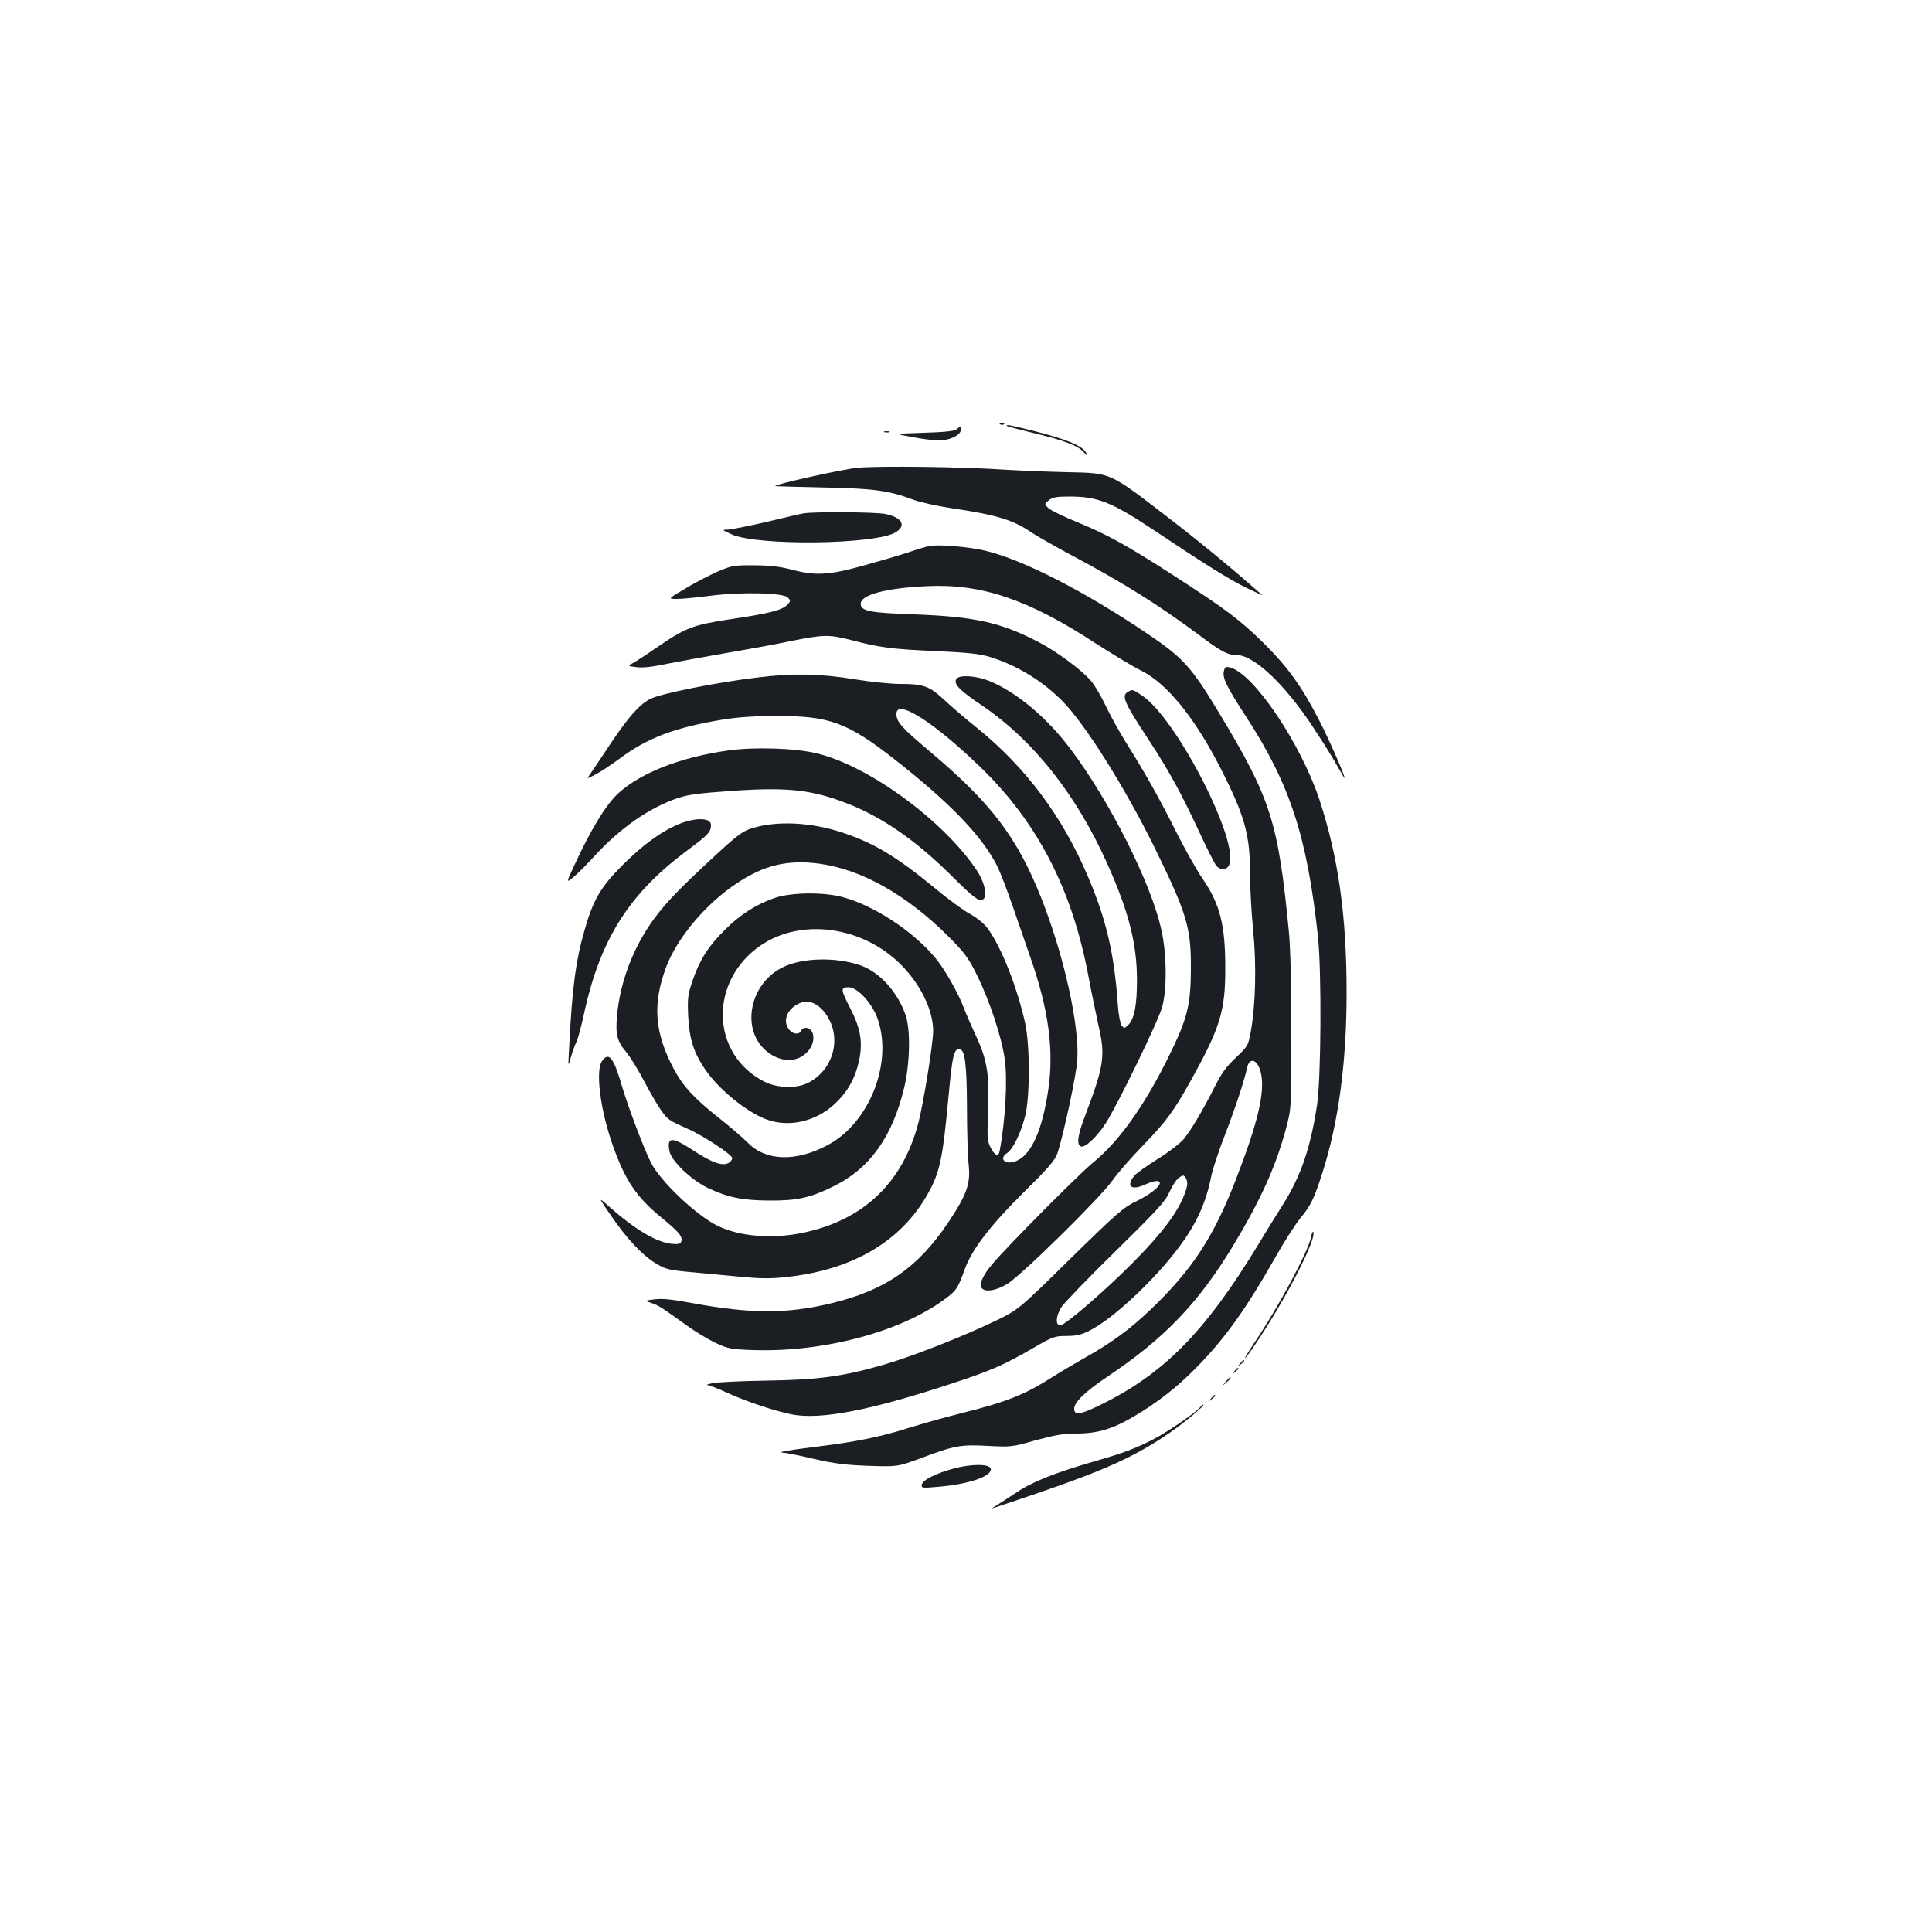 <?xml version="1.0" standalone="no"?>
<!DOCTYPE svg PUBLIC "-//W3C//DTD SVG 20010904//EN"
 "http://www.w3.org/TR/2001/REC-SVG-20010904/DTD/svg10.dtd">
<svg version="1.0" xmlns="http://www.w3.org/2000/svg"
 width="1000pt" height="1000pt" viewBox="0 0 1000 1000"
 preserveAspectRatio="xMidYMid meet">
<g transform="translate(0,1000) scale(0.1,-0.1)"
fill="#1b1f23" stroke="none">
<path d="M5178 7803 c7 -3 16 -2 19 1 4 3 -2 6 -13 5 -11 0 -14 -3 -6 -6z"/>
<path d="M5210 7796 c0 -2 58 -18 130 -35 162 -39 237 -66 268 -100 23 -25 24
-25 13 -3 -18 34 -101 68 -257 108 -136 34 -154 38 -154 30z"/>
<path d="M4952 7778 c-9 -9 -64 -15 -170 -18 -157 -5 -157 -5 -61 -22 52 -10
114 -18 138 -18 52 0 107 24 114 51 6 22 -3 25 -21 7z"/>
<path d="M4578 7763 c6 -2 18 -2 25 0 6 3 1 5 -13 5 -14 0 -19 -2 -12 -5z"/>
<path d="M4440 7579 c-77 -7 -436 -87 -427 -95 1 -1 112 -4 247 -7 262 -5 341
-16 466 -63 37 -14 128 -34 203 -45 235 -35 315 -60 413 -127 24 -16 117 -69
208 -118 264 -140 456 -261 655 -410 115 -86 148 -104 194 -104 90 0 248 -148
395 -370 49 -74 107 -166 128 -205 21 -38 38 -66 38 -62 0 15 -82 202 -131
297 -90 175 -163 277 -287 400 -124 122 -200 179 -470 353 -232 150 -338 209
-493 273 -74 30 -143 64 -154 75 -20 20 -20 20 4 40 19 15 39 19 105 19 147 0
218 -28 431 -169 266 -178 392 -257 483 -302 51 -25 89 -42 85 -39 -150 133
-317 271 -494 407 -299 230 -287 224 -513 229 -94 2 -241 8 -326 13 -220 15
-648 20 -760 10z"/>
<path d="M4160 7343 c-14 -2 -100 -22 -191 -44 -91 -21 -181 -39 -200 -40 -34
-1 -34 -1 16 -24 133 -62 753 -54 853 11 55 36 29 77 -57 94 -51 10 -368 12
-421 3z"/>
<path d="M4810 7174 c-14 -3 -65 -18 -115 -35 -49 -16 -155 -47 -235 -69 -171
-47 -241 -51 -363 -18 -59 15 -113 22 -192 22 -102 1 -116 -1 -185 -30 -41
-18 -118 -57 -169 -88 -95 -56 -95 -56 -47 -56 26 0 102 7 169 16 161 21 379
16 404 -8 16 -16 16 -19 -2 -38 -26 -28 -92 -45 -294 -75 -197 -30 -231 -43
-387 -150 -49 -34 -103 -69 -118 -77 -29 -15 -29 -15 17 -21 32 -5 85 1 169
19 68 13 204 38 303 55 99 17 245 43 324 60 174 35 201 36 321 5 145 -38 207
-46 436 -56 167 -8 226 -14 280 -31 138 -43 270 -123 375 -230 117 -119 321
-444 474 -754 168 -343 190 -414 189 -630 -1 -191 -18 -258 -118 -460 -125
-252 -255 -434 -389 -543 -76 -63 -438 -427 -520 -524 -52 -61 -72 -109 -54
-127 20 -20 71 -11 127 21 69 39 483 446 548 538 25 36 96 117 157 180 122
126 161 179 253 345 146 263 174 353 174 565 1 229 -26 338 -117 471 -31 45
-93 155 -137 243 -87 174 -163 309 -260 463 -34 54 -80 138 -104 188 -23 49
-58 109 -78 132 -51 58 -175 150 -271 200 -196 102 -329 131 -641 143 -233 8
-279 17 -279 55 0 46 128 81 340 91 283 14 525 -67 873 -294 92 -59 199 -124
237 -142 134 -66 279 -244 414 -509 123 -242 151 -341 151 -538 0 -73 7 -206
16 -295 18 -181 13 -386 -11 -522 -14 -78 -15 -80 -78 -140 -49 -46 -75 -82
-107 -146 -64 -127 -125 -230 -165 -278 -20 -23 -81 -69 -136 -103 -54 -34
-108 -72 -119 -86 -43 -55 -13 -77 60 -43 28 13 56 20 66 16 28 -11 -29 -62
-115 -104 -67 -32 -99 -60 -342 -298 -267 -263 -267 -263 -391 -323 -167 -80
-431 -184 -575 -225 -210 -61 -339 -78 -603 -82 -129 -2 -255 -8 -280 -13 -25
-5 -37 -9 -28 -10 10 -1 57 -19 104 -41 99 -45 240 -92 332 -111 150 -29 409
21 832 161 199 65 271 97 420 184 99 57 108 61 170 61 51 0 77 6 120 28 122
62 331 257 462 431 91 122 141 231 168 371 7 33 38 128 70 210 53 138 100 279
115 348 13 62 59 41 73 -34 19 -99 -20 -258 -133 -549 -114 -294 -226 -464
-439 -668 -111 -105 -198 -169 -341 -250 -55 -31 -129 -75 -165 -98 -144 -92
-238 -130 -475 -189 -77 -19 -205 -55 -285 -80 -137 -43 -264 -69 -480 -95
-135 -17 -191 -27 -158 -29 15 0 87 -15 160 -32 105 -24 165 -32 283 -36 150
-5 150 -5 270 39 175 66 208 72 349 64 118 -6 124 -6 246 29 99 27 143 35 211
35 108 0 186 23 294 86 124 73 222 149 325 253 147 149 256 300 410 571 45 80
103 170 127 200 58 71 73 101 117 237 84 262 126 572 126 935 0 400 -43 701
-141 1000 -97 291 -341 653 -462 683 -22 6 -27 3 -32 -18 -9 -35 13 -80 115
-237 227 -349 316 -621 372 -1140 19 -184 16 -729 -5 -870 -35 -227 -84 -368
-179 -519 -34 -53 -92 -147 -129 -209 -274 -450 -489 -667 -822 -828 -98 -47
-127 -51 -127 -15 0 33 58 89 170 164 296 198 473 382 653 680 140 232 219
406 271 597 31 115 31 115 30 510 0 234 -5 446 -13 520 -55 568 -94 688 -364
1135 -141 234 -184 280 -362 401 -330 223 -649 387 -847 434 -83 20 -241 33
-288 24z m1334 -3313 c-25 -105 -109 -224 -280 -396 -143 -145 -352 -325 -376
-325 -27 0 -23 50 7 96 14 21 140 152 280 289 218 214 258 258 279 307 14 31
35 63 48 72 21 15 24 15 35 0 7 -10 10 -29 7 -43z"/>
<path d="M3926 6494 c-213 -25 -506 -84 -559 -111 -56 -28 -112 -91 -204 -228
-51 -77 -101 -151 -110 -164 -17 -23 -17 -23 27 -1 25 13 81 49 125 82 146
109 288 163 540 204 73 12 163 18 270 18 280 1 371 -33 620 -228 284 -223 448
-394 526 -548 16 -32 51 -123 78 -201 27 -78 69 -200 94 -272 94 -267 123
-480 93 -684 -30 -204 -84 -329 -157 -366 -58 -31 -107 4 -55 38 30 20 71 105
93 194 24 99 24 359 0 473 -40 185 -125 401 -196 496 -18 24 -55 54 -88 72
-32 17 -115 77 -184 135 -200 164 -313 232 -477 287 -165 55 -341 63 -470 23
-48 -15 -76 -36 -192 -143 -203 -187 -274 -264 -338 -359 -94 -140 -153 -305
-168 -465 -9 -100 -1 -133 46 -190 22 -26 65 -96 95 -154 31 -59 71 -127 89
-152 33 -46 40 -50 136 -93 79 -34 230 -134 230 -151 0 -9 -9 -20 -20 -26 -31
-17 -87 3 -181 65 -112 73 -138 72 -124 -3 9 -50 110 -147 195 -189 104 -50
179 -66 320 -67 146 -1 214 14 335 74 186 91 304 255 365 510 30 125 34 301 7
377 -43 122 -136 224 -238 258 -125 42 -296 38 -396 -11 -171 -82 -220 -317
-90 -431 75 -65 167 -66 221 -2 41 48 32 119 -15 119 -9 0 -19 -7 -23 -15 -8
-21 -39 -19 -59 3 -42 46 -11 118 61 143 46 16 98 -12 136 -74 72 -118 27
-274 -98 -340 -62 -33 -164 -30 -233 6 -276 144 -284 520 -15 704 210 143 528
99 726 -101 101 -101 166 -235 166 -342 0 -64 -49 -368 -76 -474 -81 -312
-285 -506 -599 -571 -159 -33 -328 -19 -440 36 -110 53 -297 230 -346 328 -35
68 -119 290 -150 396 -43 148 -68 179 -103 129 -35 -50 -9 -254 56 -437 63
-179 122 -267 249 -371 95 -78 114 -101 105 -127 -5 -12 -17 -14 -51 -11 -81
10 -190 75 -328 198 -51 45 -51 45 14 -50 82 -120 162 -206 233 -249 53 -32
66 -35 199 -47 78 -7 193 -18 256 -24 85 -8 142 -9 220 0 344 36 598 186 735
434 61 109 76 180 106 506 19 204 27 240 55 240 29 0 39 -72 40 -300 0 -124 4
-259 9 -300 10 -97 -9 -152 -107 -299 -156 -232 -324 -349 -601 -416 -230 -56
-418 -56 -722 0 -101 19 -154 25 -194 20 -55 -7 -55 -7 -19 -19 38 -13 52 -22
184 -117 44 -32 111 -72 149 -90 64 -30 79 -33 195 -37 361 -12 759 93 989
262 63 47 68 53 107 160 37 101 132 224 300 391 131 129 165 169 178 205 31
93 98 404 103 483 12 178 -69 543 -187 840 -124 312 -257 487 -565 748 -159
134 -184 162 -184 204 0 81 195 -43 439 -280 290 -282 467 -623 552 -1064 16
-86 41 -207 55 -270 36 -156 28 -208 -67 -459 -42 -109 -48 -156 -24 -166 21
-8 81 48 127 118 63 98 276 536 294 606 25 94 23 277 -5 398 -53 241 -267 666
-470 935 -122 163 -281 296 -422 353 -64 26 -150 32 -167 12 -20 -26 10 -58
130 -139 266 -180 488 -460 649 -819 111 -248 153 -411 154 -600 0 -135 -14
-207 -47 -237 -19 -17 -20 -17 -33 0 -7 10 -16 58 -19 105 -18 261 -59 441
-154 663 -132 312 -323 568 -577 773 -55 44 -130 108 -166 142 -78 73 -108 84
-231 84 -48 0 -156 11 -240 25 -172 28 -314 31 -492 9z m312 -964 c220 -29
455 -161 673 -379 83 -84 102 -109 147 -201 64 -129 126 -317 142 -429 16
-105 4 -319 -26 -479 -6 -31 -25 -24 -47 19 -16 30 -18 51 -13 175 8 200 -3
275 -63 404 -27 58 -54 121 -61 140 -29 79 -103 209 -153 267 -118 139 -318
268 -477 310 -100 27 -267 24 -351 -5 -93 -32 -178 -86 -254 -162 -87 -85
-132 -156 -168 -259 -27 -79 -29 -93 -25 -191 6 -117 28 -188 89 -277 69 -101
210 -216 313 -256 115 -44 254 -14 352 75 70 64 109 133 130 226 21 95 9 169
-46 275 -49 96 -50 107 -8 107 45 0 118 -78 148 -156 85 -228 -37 -545 -256
-661 -165 -88 -321 -83 -414 13 -25 25 -93 84 -152 130 -126 100 -185 164
-233 256 -97 185 -108 331 -38 520 56 151 204 328 365 435 142 95 263 124 426
103z"/>
<path d="M5838 6419 c-35 -20 -20 -54 106 -246 107 -163 167 -273 261 -474 41
-89 82 -170 91 -181 23 -24 51 -23 65 3 60 114 -271 761 -450 879 -50 33 -49
33 -73 19z"/>
<path d="M3765 6115 c-238 -34 -442 -112 -559 -216 -67 -58 -149 -193 -240
-392 -35 -77 -35 -77 2 -47 20 16 69 65 109 109 132 144 279 247 425 298 57
20 110 27 281 39 294 21 423 7 613 -69 176 -71 343 -187 519 -360 125 -124
148 -142 171 -133 27 10 12 87 -29 149 -170 257 -558 542 -827 607 -112 28
-328 35 -465 15z"/>
<path d="M3515 5735 c-92 -38 -191 -110 -297 -217 -109 -110 -148 -176 -192
-331 -46 -158 -65 -304 -80 -607 -6 -105 -6 -105 9 -52 8 29 21 65 29 80 7 15
23 74 36 132 83 393 233 632 537 858 110 82 123 96 123 132 0 38 -78 40 -165
5z"/>
<path d="M6787 3600 c-15 -77 -169 -365 -299 -557 -27 -40 -46 -73 -44 -73 3
0 28 33 55 74 152 225 313 536 299 578 -3 7 -8 -3 -11 -22z"/>
<path d="M6419 2943 c-13 -16 -12 -17 4 -4 9 7 17 15 17 17 0 8 -8 3 -21 -13z"/>
<path d="M6389 2903 c-13 -16 -12 -17 4 -4 9 7 17 15 17 17 0 8 -8 3 -21 -13z"/>
<path d="M6344 2848 c-19 -23 -19 -23 4 -4 12 11 22 21 22 23 0 8 -8 2 -26
-19z"/>
<path d="M6269 2763 c-13 -16 -12 -17 4 -4 9 7 17 15 17 17 0 8 -8 3 -21 -13z"/>
<path d="M6214 2719 c-14 -23 -163 -126 -239 -166 -97 -50 -154 -72 -311 -117
-211 -61 -324 -107 -406 -163 -43 -28 -90 -59 -105 -68 -33 -19 -44 -22 216
66 353 121 507 191 681 310 83 57 192 148 178 149 -4 0 -10 -5 -14 -11z"/>
<path d="M4940 2400 c-96 -26 -164 -60 -169 -84 -3 -18 2 -19 80 -12 163 13
285 55 277 94 -5 25 -96 26 -188 2z"/>
</g>
</svg>
